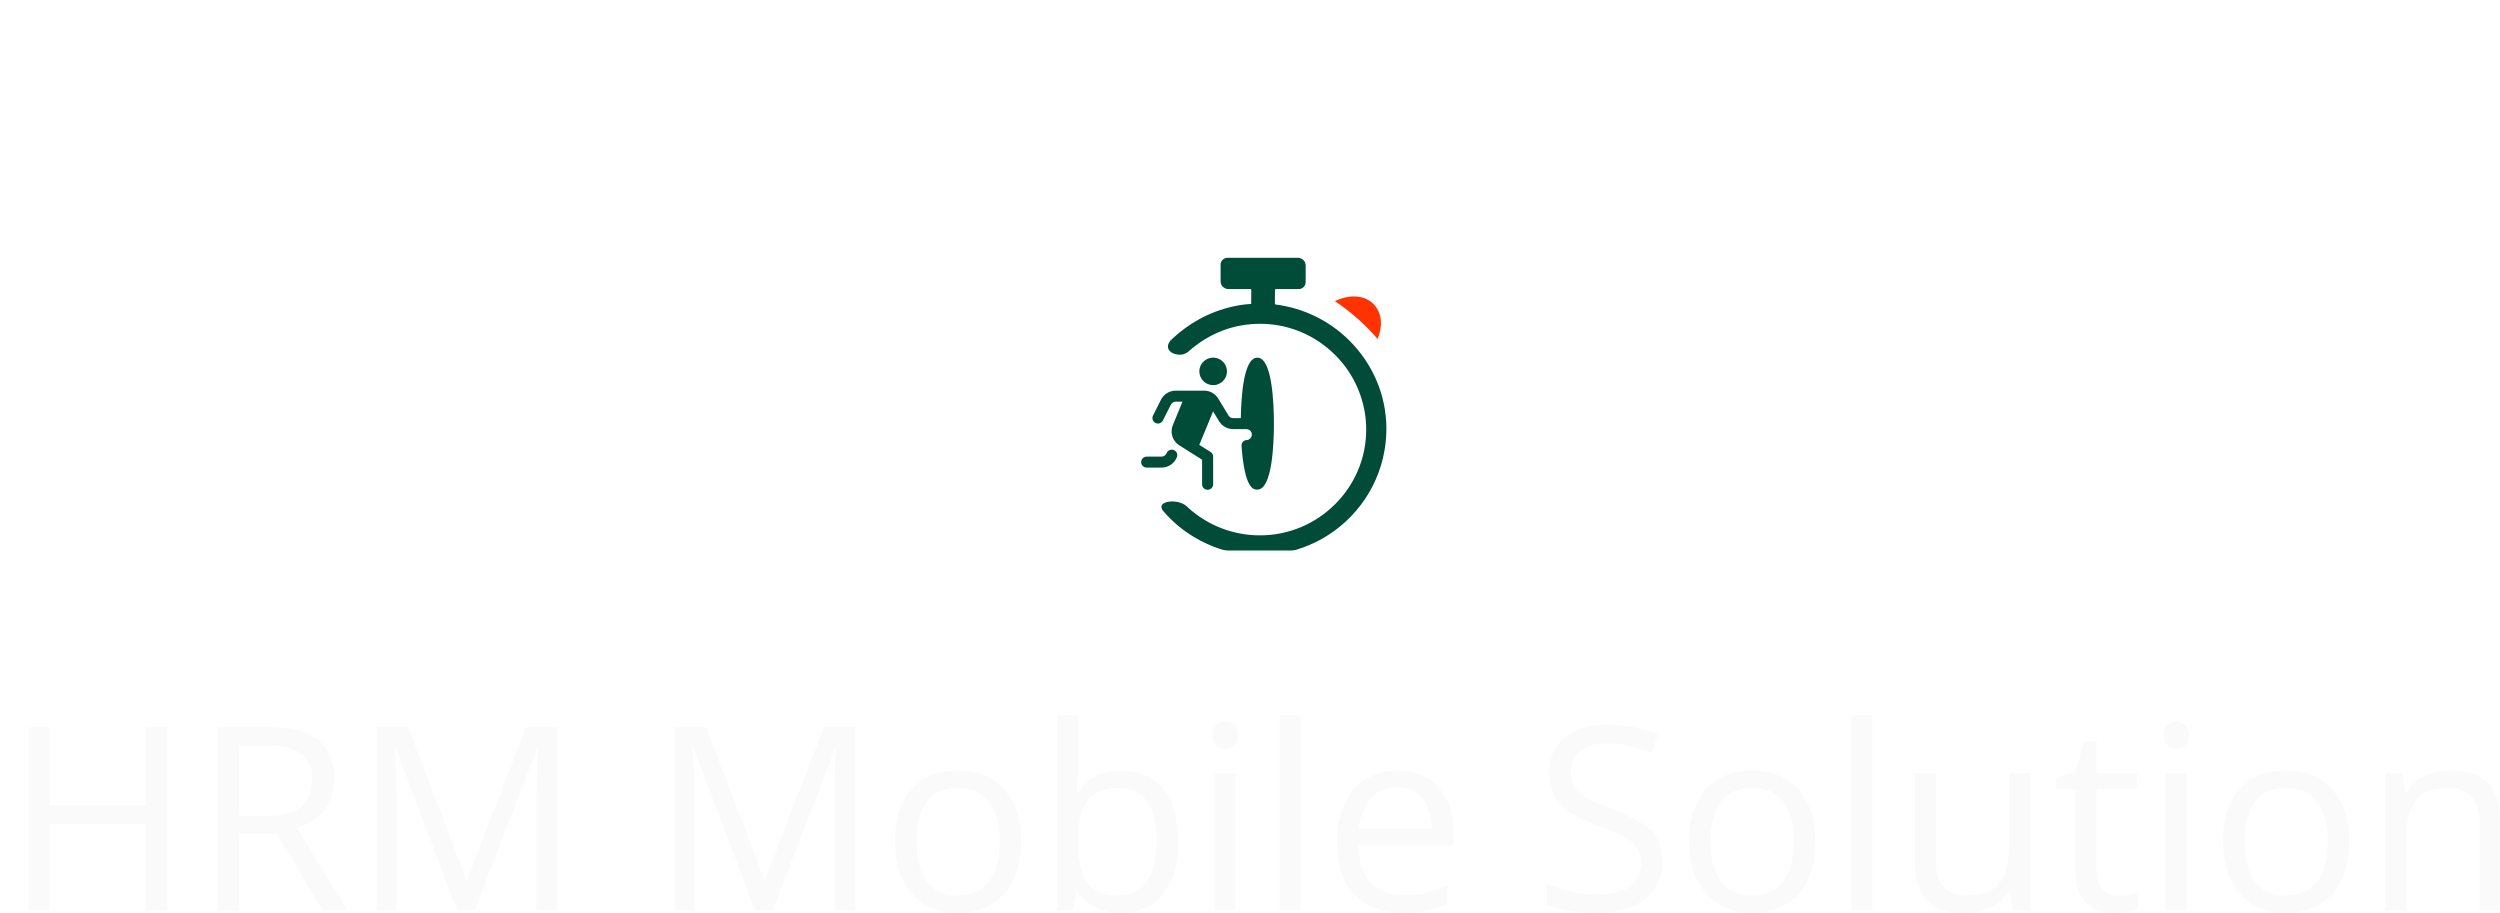 <svg width="2380" height="869" viewBox="0 0 2380 869" fill="none" xmlns="http://www.w3.org/2000/svg">
<path d="M172.952 552.959C151.667 519.598 130.782 482.263 110.296 440.96C90.075 399.39 71.717 356.761 55.221 313.075C38.726 269.122 25.556 226.891 15.712 186.381C5.867 145.606 0.945 109.199 0.945 77.162C0.945 70.278 2.409 64.85 5.335 60.878C11.455 52.406 18.904 43.668 27.684 34.666C36.73 25.399 47.373 15.735 59.611 5.673C63.602 2.496 67.327 0.908 70.786 0.908C74.245 0.908 77.703 2.496 81.162 5.673C93.667 15.735 104.309 25.399 113.089 34.666C121.869 43.668 129.319 52.406 135.438 60.878C138.365 64.85 139.828 70.675 139.828 78.353V76.764C139.828 99.27 142.888 126.41 149.008 158.182C155.393 189.691 164.04 222.92 174.948 257.869C186.123 292.554 198.761 326.313 212.861 359.144C227.228 391.713 242.527 420.176 258.756 444.534H261.151C278.977 420.176 295.074 391.843 309.441 359.541C324.074 326.975 336.579 293.349 346.955 258.664C357.598 223.979 365.712 190.881 371.3 159.373C377.153 127.601 380.079 100.197 380.079 77.162V78.353C380.079 70.675 381.41 64.85 384.07 60.878C396.841 43.404 414.403 25.002 436.75 5.673C441.008 2.496 444.731 0.908 447.926 0.908C450.851 0.908 454.31 2.496 458.301 5.673C470.274 15.735 480.517 25.399 489.03 34.666C497.542 43.668 504.86 52.406 510.982 60.878C513.64 65.115 514.974 70.807 514.974 77.956C514.974 102.05 511.515 129.984 504.594 161.756C497.942 193.264 488.762 226.627 477.058 261.841C465.352 297.056 452.047 332.271 437.151 367.485C422.249 402.7 406.553 436.324 390.057 468.363C373.56 500.135 357.065 528.334 340.57 552.959C326.735 573.874 307.845 584.334 283.899 584.334H228.825C204.879 584.334 186.255 573.874 172.952 552.959ZM0.945 76.764V77.162V78.353V76.764ZM514.974 77.162V78.353V77.956V77.162ZM670.615 594.26C631.503 594.26 600.375 583.409 577.228 561.695C554.346 539.717 542.909 509.537 542.909 471.145C542.909 451.285 546.5 432.882 553.684 415.938C561.13 398.728 573.904 383.636 591.996 370.663C610.352 357.423 635.895 346.833 668.619 338.889C701.614 330.947 743.651 326.313 794.734 324.989C794.734 300.894 788.612 283.551 776.373 272.961C764.401 262.371 746.309 257.075 722.099 257.075C700.28 257.075 682.458 260.782 668.619 268.195C654.785 275.609 646.138 280.639 642.679 283.287C638.953 286.464 634.434 287.656 629.111 286.861C621.928 285.802 614.211 283.95 605.964 281.302C597.981 278.654 589.333 275.609 580.024 272.167C578.691 271.637 577.228 270.843 575.633 269.784C574.036 268.46 573.107 266.606 572.841 264.223C572.841 262.901 572.973 261.312 573.24 259.458C573.503 257.34 574.17 253.633 575.232 248.337C576.298 243.042 577.895 236.555 580.024 228.877C582.149 220.934 584.145 214.843 586.008 210.607C588.405 206.107 592.397 201.87 597.981 197.898C602.505 194.191 616.207 188.234 639.087 180.026C661.968 171.819 695.091 167.714 738.462 167.714C857.922 167.714 917.651 225.568 917.651 341.272V566.063C917.651 571.097 916.19 575.463 913.26 579.17C910.601 582.613 905.947 584.334 899.292 584.334H839.429C835.174 584.334 831.316 583.803 827.857 582.745C824.665 581.423 821.606 579.038 818.677 575.596L793.933 543.823H791.141C778.904 561.563 762.405 574.406 741.655 582.348C721.169 590.293 697.488 594.26 670.615 594.26ZM714.514 502.123C738.992 502.123 757.485 495.898 769.99 483.458C782.495 471.012 790.474 458.17 793.933 444.933V400.846C756.952 400.846 729.149 403.759 710.527 409.583C692.167 415.145 679.928 422.556 673.806 431.824C667.689 440.827 664.631 450.622 664.631 461.213C664.631 476.57 669.419 487.293 678.995 493.385C688.575 499.212 700.414 502.123 714.514 502.123ZM1727.4 487.031C1746.82 487.031 1761.99 485.045 1772.89 481.073C1784.07 477.1 1792.72 472.202 1798.84 466.377C1804.95 460.555 1810.28 454.728 1814.81 448.902C1819.06 443.606 1822.52 439.637 1825.19 436.988C1828.11 434.341 1832.1 432.488 1837.15 431.427C1841.4 430.103 1848.19 429.307 1857.5 429.046C1867.08 428.516 1876.53 428.25 1885.83 428.25C1895.41 428.25 1902.07 428.516 1905.79 429.046C1911.38 429.307 1915.24 430.37 1917.37 432.223C1919.49 434.077 1920.83 438.045 1921.35 444.137C1922.16 452.609 1922.56 462.668 1922.56 474.322C1922.83 485.97 1922.69 496.031 1922.16 504.506C1921.89 507.152 1921.35 509.405 1920.57 511.258C1920.03 513.112 1918.71 515.889 1916.56 519.598C1913.9 523.834 1908.72 530.056 1901 538.263C1893.29 546.208 1881.99 554.546 1867.08 563.284C1852.18 571.756 1832.89 579.038 1809.22 585.13C1785.81 591.217 1756.94 594.26 1722.61 594.26C1685.9 594.26 1651.57 589.63 1619.64 580.36C1587.72 570.831 1559.65 554.945 1535.44 532.7C1511.5 510.462 1492.74 480.409 1479.17 442.548C1465.87 404.686 1459.22 357.423 1459.22 300.763C1459.22 237.747 1470.12 184.263 1491.94 140.31C1514.02 96.093 1545.29 62.467 1585.73 39.432C1626.17 16.397 1674.06 4.879 1729.4 4.879C1768.24 4.879 1799.38 8.851 1822.78 16.794C1846.47 24.737 1864.42 34.137 1876.66 44.992C1888.91 55.583 1897.55 64.85 1902.6 72.793C1904.47 75.706 1905.79 78.353 1906.59 80.737C1907.39 82.855 1907.92 86.296 1908.2 91.063C1908.98 97.417 1909.13 106.684 1908.59 118.864C1908.33 131.043 1907.39 141.767 1905.79 151.034C1904.73 156.859 1903 160.697 1900.61 162.551C1899.55 163.61 1897.68 164.537 1895.02 165.331C1892.36 166.126 1888.37 166.523 1883.05 166.523C1874.54 166.523 1864.96 166.258 1854.32 165.728C1843.68 164.934 1835.68 164.14 1830.37 163.345C1823.98 162.286 1819.32 160.83 1816.39 158.976C1813.47 156.859 1810.54 153.682 1807.61 149.445C1802.82 142.561 1794.59 134.617 1782.88 125.615C1771.16 116.613 1751.87 112.112 1725.01 112.112C1687.22 112.112 1656.1 126.675 1631.63 155.8C1607.15 184.66 1594.91 231.524 1594.91 296.394C1594.91 360.998 1607.67 408.923 1633.21 440.164C1659.02 471.406 1690.43 487.031 1727.4 487.031ZM2106.53 594.26C2067.43 594.26 2036.3 583.409 2013.16 561.695C1990.27 539.717 1978.83 509.537 1978.83 471.145C1978.83 451.285 1982.43 432.882 1989.6 415.938C1997.06 398.728 2009.82 383.636 2027.92 370.663C2046.28 357.423 2071.81 346.833 2104.54 338.889C2137.52 330.947 2179.57 326.313 2230.65 324.989C2230.65 300.894 2224.54 283.551 2212.29 272.961C2200.33 262.371 2182.23 257.075 2158.02 257.075C2136.2 257.075 2118.38 260.782 2104.54 268.195C2090.71 275.609 2082.06 280.639 2078.59 283.287C2074.88 286.464 2070.35 287.656 2065.03 286.861C2057.85 285.802 2050.13 283.95 2041.88 281.302C2033.9 278.654 2025.25 275.609 2015.94 272.167C2014.61 271.637 2013.16 270.843 2011.56 269.784C2009.95 268.46 2009.02 266.606 2008.76 264.223C2008.76 262.901 2008.89 261.312 2009.15 259.458C2009.43 257.34 2010.08 253.633 2011.15 248.337C2012.23 243.042 2013.81 236.555 2015.94 228.877C2018.08 220.934 2020.07 214.843 2021.94 210.607C2024.32 206.107 2028.31 201.87 2033.9 197.898C2038.43 194.191 2052.13 188.234 2075.01 180.026C2097.88 171.819 2131.02 167.714 2174.38 167.714C2293.85 167.714 2353.58 225.568 2353.58 341.272V566.063C2353.58 571.097 2352.11 575.463 2349.18 579.17C2346.51 582.613 2341.86 584.334 2335.22 584.334H2275.36C2271.09 584.334 2267.23 583.803 2263.78 582.745C2260.58 581.423 2257.52 579.038 2254.6 575.596L2229.85 543.823H2227.07C2214.83 561.563 2198.33 574.406 2177.57 582.348C2157.09 590.293 2133.4 594.26 2106.53 594.26ZM2150.44 502.123C2174.91 502.123 2193.41 495.898 2205.92 483.458C2218.42 471.012 2226.4 458.17 2229.85 444.933V400.846C2192.87 400.846 2165.07 403.759 2146.45 409.583C2128.09 415.145 2115.85 422.556 2109.73 431.824C2103.6 440.827 2100.55 450.622 2100.55 461.213C2100.55 476.57 2105.34 487.293 2114.92 493.385C2124.49 499.212 2136.33 502.123 2150.44 502.123Z" fill="url(#paint0_linear_336_241)"/>
<path d="M1084 565.314L991.548 442.347C984.05 432.373 979.339 420.629 977.894 408.295C976.444 395.959 978.307 383.464 983.296 372.065L1045.03 231.689C1050.02 220.304 1057.95 210.418 1068.04 203.025C1078.13 195.632 1090.01 190.993 1102.5 189.576L1256.79 171.796C1269.28 170.388 1281.92 172.242 1293.45 177.168C1304.98 182.095 1315 189.923 1322.51 199.871L1414.97 322.839C1422.47 332.813 1427.18 344.556 1428.62 356.89C1430.07 369.226 1428.21 381.72 1423.22 393.121L1361.48 533.498C1356.5 544.877 1348.55 554.757 1338.47 562.15C1328.38 569.539 1316.5 574.185 1304.02 575.61L1149.73 593.389C1137.24 594.827 1124.59 592.985 1113.05 588.054C1101.51 583.127 1091.49 575.285 1084 565.314Z" fill="url(#paint1_linear_336_241)"/>
<mask id="mask0_336_241" style="mask-type:luminance" maskUnits="userSpaceOnUse" x="1052" y="241" width="285" height="284">
<path d="M1336.5 241H1052V524.121H1336.5V241Z" fill="white"/>
</mask>
<g mask="url(#mask0_336_241)">
<path d="M1311.47 322.708C1316.46 311.029 1315.71 298.869 1308.72 290.675C1300.25 280.742 1285.02 279.75 1270.8 286.702C1285.94 296.808 1299.62 308.92 1311.47 322.708Z" fill="#FF3300"/>
<path d="M1120.36 435.313C1119.19 438.228 1117.17 440.728 1114.56 442.487C1111.95 444.243 1108.87 445.176 1105.71 445.168H1091.78C1091.07 445.184 1090.37 445.06 1089.72 444.808C1089.07 444.552 1088.47 444.171 1087.96 443.682C1087.46 443.193 1087.06 442.611 1086.79 441.966C1086.51 441.323 1086.37 440.63 1086.37 439.932C1086.37 439.229 1086.51 438.541 1086.79 437.894C1087.06 437.252 1087.46 436.665 1087.96 436.178C1088.47 435.689 1089.07 435.308 1089.72 435.052C1090.37 434.8 1091.07 434.679 1091.78 434.697H1105.71C1106.76 434.7 1107.79 434.388 1108.66 433.801C1109.53 433.214 1110.21 432.384 1110.6 431.413C1110.85 430.763 1111.23 430.171 1111.71 429.671C1112.19 429.169 1112.77 428.767 1113.4 428.494C1114.05 428.214 1114.73 428.066 1115.43 428.056C1116.13 428.044 1116.82 428.172 1117.47 428.428C1118.12 428.69 1118.7 429.071 1119.2 429.56C1119.7 430.043 1120.09 430.625 1120.36 431.263C1120.63 431.905 1120.77 432.59 1120.77 433.283C1120.77 433.978 1120.63 434.676 1120.36 435.313ZM1154.92 366.656C1157.52 366.657 1160.06 365.889 1162.23 364.452C1164.39 363.014 1166.08 360.969 1167.07 358.578C1168.07 356.186 1168.33 353.553 1167.82 351.015C1167.31 348.475 1166.06 346.142 1164.22 344.311C1162.38 342.479 1160.04 341.232 1157.49 340.727C1154.93 340.222 1152.29 340.48 1149.89 341.471C1147.48 342.461 1145.43 344.14 1143.98 346.293C1142.54 348.445 1141.77 350.977 1141.77 353.566C1141.77 357.036 1143.15 360.366 1145.62 362.821C1148.09 365.276 1151.43 366.656 1154.92 366.656ZM1197 340.478C1183.95 340.478 1181.57 377.36 1181.26 398.067H1174.02C1173.11 398.067 1172.22 397.833 1171.43 397.388C1170.64 396.944 1169.98 396.305 1169.51 395.53L1159.81 379.49C1158.41 377.171 1156.42 375.25 1154.06 373.918C1151.69 372.586 1149.01 371.885 1146.29 371.886H1133.82C1133.66 371.875 1133.49 371.875 1133.33 371.886H1119.33C1116.4 371.885 1113.53 372.695 1111.04 374.229C1108.55 375.762 1106.53 377.955 1105.22 380.564L1097.61 395.734C1097.02 396.972 1096.94 398.39 1097.39 399.685C1097.84 400.978 1098.78 402.047 1100.01 402.658C1101.24 403.271 1102.66 403.381 1103.98 402.962C1105.28 402.544 1106.38 401.632 1107.02 400.42L1114.63 385.265C1115.07 384.395 1115.74 383.665 1116.57 383.155C1117.4 382.643 1118.36 382.373 1119.33 382.373H1125.74L1116.52 404.745C1115.11 408.162 1114.96 411.964 1116.09 415.483C1117.22 419 1119.55 422.01 1122.69 423.981L1144.39 437.616V460.9C1144.37 461.598 1144.49 462.291 1144.75 462.947C1145.01 463.597 1145.39 464.187 1145.88 464.689C1146.37 465.189 1146.96 465.588 1147.61 465.861C1148.25 466.131 1148.95 466.273 1149.65 466.273C1150.36 466.273 1151.05 466.131 1151.7 465.861C1152.34 465.588 1152.93 465.189 1153.42 464.689C1153.91 464.187 1154.3 463.597 1154.55 462.947C1154.81 462.291 1154.93 461.598 1154.91 460.9V434.71C1154.91 433.827 1154.69 432.954 1154.26 432.183C1153.83 431.408 1153.21 430.753 1152.46 430.279L1141.72 423.531L1154.87 391.633L1160.5 400.927C1161.9 403.25 1163.88 405.17 1166.25 406.503C1168.62 407.835 1171.3 408.534 1174.02 408.533H1186.57C1187.25 408.533 1187.93 408.668 1188.56 408.928C1189.18 409.19 1189.76 409.571 1190.24 410.053C1190.72 410.533 1191.1 411.106 1191.36 411.733C1191.62 412.361 1191.74 413.033 1191.74 413.711V413.817C1191.71 415.19 1191.14 416.499 1190.16 417.466C1189.18 418.432 1187.86 418.982 1186.48 418.999C1183.58 419.205 1181.75 421.722 1181.95 424.605C1184.91 466.114 1193.68 466.115 1196.98 466.115C1211.23 466.115 1212.75 422.181 1212.75 403.296C1212.75 384.41 1211.23 340.478 1197 340.478Z" fill="#004C39"/>
<g filter="url(#filter1_d_336_241)">
<path d="M1191.12 285.319C1182.57 285.827 1174.12 287.334 1165.94 289.811C1140.79 297.127 1123.7 311.047 1114.2 320.269L1114.13 320.341C1113.17 321.545 1111.32 324.355 1112.02 327.392C1113.21 332.136 1120.09 334.246 1125.08 333.538C1128.63 333.067 1131.24 330.957 1132.42 329.772L1132.45 329.743C1140.05 323.126 1152.87 313.685 1171.15 308.247C1180.34 305.592 1189.85 304.241 1199.41 304.234C1227.44 304.234 1252.62 315.579 1270.92 333.793C1280.33 343.128 1287.79 354.217 1292.89 366.424C1297.98 378.632 1300.62 391.72 1300.63 404.938C1300.63 432.83 1289.23 457.886 1270.92 476.102C1252.62 494.317 1227.46 505.662 1199.41 505.662C1174.2 505.666 1149.89 496.313 1131.24 479.425C1129.54 477.548 1127.43 476.08 1125.08 475.121C1117.48 471.813 1107.03 473.465 1105.84 477.484C1105.61 478.187 1105.61 479.343 1106.51 481.411L1106.62 481.582C1108.9 484.369 1111.34 487.027 1113.92 489.544C1133.63 509.159 1155.25 516.723 1163.09 519.105C1181.16 524.703 1200.31 526.001 1218.97 522.889C1237.64 519.777 1255.32 512.344 1270.57 501.189C1285.83 490.033 1298.23 475.464 1306.79 458.661C1315.35 441.858 1319.82 423.288 1319.85 404.45C1319.85 371.357 1306.31 341.811 1284.46 320.065C1265.54 301.244 1240.87 289.221 1214.34 285.888C1214.16 285.865 1213.99 285.78 1213.87 285.646C1213.75 285.512 1213.68 285.339 1213.68 285.157L1213.77 272.154V271.962C1213.77 271.762 1213.86 271.571 1214 271.43C1214.13 271.288 1214.33 271.21 1214.53 271.21H1236.34C1237.21 271.211 1238.08 271.041 1238.89 270.708C1239.69 270.376 1240.43 269.889 1241.05 269.274C1241.66 268.66 1242.15 267.929 1242.49 267.125C1242.82 266.321 1242.99 265.459 1242.99 264.59V248.769C1242.98 246.817 1242.2 244.946 1240.81 243.566C1239.42 242.185 1237.54 241.407 1235.58 241.4H1168.65C1167.78 241.4 1166.91 241.57 1166.1 241.902C1165.29 242.234 1164.56 242.721 1163.94 243.336C1163.32 243.95 1162.84 244.681 1162.5 245.484C1162.17 246.288 1162 247.149 1162 248.017V263.812C1162 265.765 1162.78 267.637 1164.17 269.019C1165.56 270.399 1167.44 271.179 1169.4 271.184H1190.45C1190.55 271.184 1190.65 271.203 1190.74 271.241C1190.84 271.28 1190.92 271.334 1190.99 271.404C1191.06 271.474 1191.12 271.558 1191.15 271.648C1191.19 271.739 1191.21 271.837 1191.21 271.935V272.13" fill="#004C39"/>
</g>
</g>
<path d="M159.388 866.615H139.076V784.426H47.312V866.615H27V692.211H47.312V766.529H139.076V692.211H159.388V866.615ZM254.617 692.211C268.955 692.211 280.784 694.002 290.104 697.582C299.503 701.082 306.513 706.448 311.133 713.684C315.753 720.924 318.063 730.146 318.063 741.361C318.063 750.587 316.39 758.298 313.045 764.504C309.699 770.625 305.318 775.595 299.902 779.415C294.485 783.231 288.71 786.171 282.576 788.241L330.49 866.615H306.832L264.056 793.847H227.733V866.615H207.421V692.211H254.617ZM253.422 709.748H227.733V776.67H255.454C269.712 776.67 280.187 773.765 286.878 767.964C293.648 762.158 297.034 753.608 297.034 742.316C297.034 730.465 293.449 722.075 286.28 717.144C279.191 712.213 268.238 709.748 253.422 709.748ZM435.276 866.615L376.609 712.253H375.653C375.973 715.514 376.253 719.489 376.489 724.184C376.73 728.875 376.93 734.006 377.09 739.571C377.246 745.057 377.326 750.663 377.326 756.393V866.615H358.449V692.211H388.56L443.881 837.271H444.717L500.874 692.211H530.746V866.615H510.671V754.958C510.671 749.792 510.751 744.622 510.911 739.451C511.072 734.201 511.267 729.27 511.508 724.66C511.748 719.969 511.984 715.914 512.224 712.493H511.267L451.885 866.615H435.276ZM718.932 866.615L660.265 712.253H659.308C659.629 715.514 659.909 719.489 660.145 724.184C660.385 728.875 660.585 734.006 660.741 739.571C660.901 745.057 660.981 750.663 660.981 756.393V866.615H642.104V692.211H672.215L727.536 837.271H728.373L784.53 692.211H814.401V866.615H794.327V754.958C794.327 749.792 794.407 744.622 794.567 739.451C794.723 734.201 794.923 729.27 795.163 724.66C795.404 719.969 795.639 715.914 795.88 712.493H794.923L735.54 866.615H718.932ZM972.119 801.003C972.119 811.739 970.727 821.325 967.937 829.756C965.148 838.182 961.126 845.302 955.871 851.108C950.612 856.914 944.241 861.364 936.753 864.469C929.345 867.49 920.941 869 911.54 869C902.779 869 894.731 867.49 887.403 864.469C880.155 861.364 873.864 856.914 868.525 851.108C863.271 845.302 859.164 838.182 856.219 829.756C853.354 821.325 851.917 811.739 851.917 801.003C851.917 786.691 854.346 774.525 859.204 764.504C864.067 754.403 870.995 746.727 879.995 741.481C889.076 736.151 899.87 733.486 912.376 733.486C924.327 733.486 934.76 736.151 943.68 741.481C952.681 746.807 959.653 754.523 964.591 764.624C969.61 774.64 972.119 786.771 972.119 801.003ZM872.467 801.003C872.467 811.504 873.864 820.61 876.65 828.321C879.439 836.037 883.742 842.002 889.557 846.217C895.372 850.433 902.86 852.538 912.02 852.538C921.101 852.538 928.549 850.433 934.364 846.217C940.255 842.002 944.597 836.037 947.387 828.321C950.172 820.61 951.569 811.504 951.569 801.003C951.569 790.587 950.172 781.601 947.387 774.045C944.597 766.409 940.295 760.528 934.48 756.393C928.665 752.257 921.141 750.187 911.9 750.187C898.277 750.187 888.28 754.683 881.908 763.669C875.617 772.655 872.467 785.101 872.467 801.003ZM1026.24 681V727.405C1026.24 732.731 1026.09 737.901 1025.77 742.912C1025.53 747.922 1025.33 751.818 1025.17 754.603H1026.24C1029.83 748.717 1035.01 743.747 1041.78 739.691C1048.55 735.636 1057.19 733.606 1067.7 733.606C1084.11 733.606 1097.18 739.291 1106.9 750.663C1116.69 761.959 1121.59 778.776 1121.59 801.123C1121.59 815.839 1119.36 828.241 1114.9 838.342C1110.44 848.443 1104.15 856.078 1096.02 861.249C1087.9 866.415 1078.3 869 1067.23 869C1056.87 869 1048.35 867.09 1041.66 863.274C1035.05 859.379 1029.95 854.648 1026.36 849.078H1024.81L1020.75 866.615H1006.41V681H1026.24ZM1064.48 750.187C1055 750.187 1047.47 752.058 1041.9 755.793C1036.32 759.453 1032.3 765.019 1029.83 772.495C1027.44 779.891 1026.24 789.276 1026.24 800.648V801.723C1026.24 818.184 1028.99 830.786 1034.49 839.537C1039.99 848.203 1049.98 852.538 1064.48 852.538C1076.67 852.538 1085.79 848.083 1091.84 839.177C1097.98 830.271 1101.04 817.545 1101.04 801.003C1101.04 784.146 1098.02 771.46 1091.96 762.954C1085.99 754.443 1076.83 750.187 1064.48 750.187ZM1176.08 735.871V866.615H1156.24V735.871H1176.08ZM1166.4 686.966C1169.67 686.966 1172.46 688.036 1174.76 690.186C1177.15 692.251 1178.35 695.512 1178.35 699.967C1178.35 704.342 1177.15 707.603 1174.76 709.748C1172.46 711.894 1169.67 712.969 1166.4 712.969C1162.97 712.969 1160.1 711.894 1157.8 709.748C1155.57 707.603 1154.45 704.342 1154.45 699.967C1154.45 695.512 1155.57 692.251 1157.8 690.186C1160.1 688.036 1162.97 686.966 1166.4 686.966ZM1238.09 866.615H1218.14V681H1238.09V866.615ZM1330.45 733.486C1341.6 733.486 1351.16 735.951 1359.13 740.882C1367.09 745.812 1373.19 752.733 1377.41 761.639C1381.63 770.465 1383.74 780.806 1383.74 792.657V804.943H1293.29C1293.53 820.29 1297.35 831.981 1304.76 840.012C1312.17 848.043 1322.61 852.063 1336.07 852.063C1344.35 852.063 1351.68 851.308 1358.05 849.793C1364.42 848.283 1371.03 846.057 1377.89 843.113V860.529C1371.27 863.474 1364.7 865.62 1358.17 866.975C1351.72 868.325 1344.07 869 1335.23 869C1322.65 869 1311.65 866.455 1302.26 861.364C1292.93 856.198 1285.69 848.643 1280.51 838.702C1275.33 828.761 1272.74 816.594 1272.74 802.198C1272.74 788.122 1275.09 775.955 1279.79 765.694C1284.57 755.358 1291.26 747.402 1299.86 741.837C1308.55 736.271 1318.74 733.486 1330.45 733.486ZM1330.21 749.712C1319.62 749.712 1311.18 753.168 1304.88 760.089C1298.59 767.009 1294.84 776.67 1293.65 789.077H1362.95C1362.87 781.281 1361.64 774.445 1359.25 768.559C1356.94 762.594 1353.39 757.983 1348.61 754.723C1343.83 751.382 1337.7 749.712 1330.21 749.712ZM1582.56 820.21C1582.56 830.551 1579.98 839.377 1574.8 846.693C1569.7 853.929 1562.53 859.459 1553.29 863.274C1544.05 867.09 1533.18 869 1520.67 869C1514.06 869 1507.81 868.68 1501.91 868.045C1496.02 867.41 1490.6 866.495 1485.66 865.304C1480.72 864.11 1476.38 862.639 1472.64 860.889V841.442C1478.61 843.912 1485.9 846.217 1494.5 848.363C1503.11 850.433 1512.11 851.463 1521.51 851.463C1530.27 851.463 1537.68 850.313 1543.73 848.008C1549.78 845.618 1554.37 842.242 1557.47 837.867C1560.66 833.411 1562.25 828.086 1562.25 821.88C1562.25 815.915 1560.94 810.944 1558.31 806.969C1555.68 802.913 1551.3 799.257 1545.17 795.997C1539.11 792.657 1530.83 789.117 1520.31 785.376C1512.9 782.756 1506.37 779.891 1500.71 776.79C1495.06 773.61 1490.32 770.03 1486.5 766.054C1482.67 762.078 1479.77 757.463 1477.77 752.217C1475.87 746.967 1474.91 740.962 1474.91 734.201C1474.91 724.9 1477.26 716.944 1481.96 710.343C1486.73 703.663 1493.31 698.577 1501.67 695.077C1510.12 691.496 1519.79 689.706 1530.71 689.706C1540.03 689.706 1548.63 690.581 1556.52 692.331C1564.48 694.082 1571.77 696.427 1578.38 699.372L1572.05 716.789C1565.76 714.163 1559.06 711.974 1551.97 710.223C1544.97 708.478 1537.72 707.603 1530.23 707.603C1522.74 707.603 1516.41 708.713 1511.23 710.943C1506.13 713.088 1502.23 716.149 1499.52 720.125C1496.81 724.105 1495.46 728.835 1495.46 734.321C1495.46 740.446 1496.73 745.537 1499.28 749.592C1501.91 753.648 1506.05 757.263 1511.71 760.448C1517.44 763.549 1525.01 766.809 1534.41 770.229C1544.69 773.965 1553.41 777.941 1560.58 782.156C1567.75 786.291 1573.2 791.382 1576.95 797.427C1580.69 803.393 1582.56 810.984 1582.56 820.21ZM1728.21 801.003C1728.21 811.739 1726.82 821.325 1724.03 829.756C1721.25 838.182 1717.22 845.302 1711.96 851.108C1706.71 856.914 1700.33 861.364 1692.85 864.469C1685.44 867.49 1677.03 869 1667.64 869C1658.87 869 1650.83 867.49 1643.5 864.469C1636.25 861.364 1629.96 856.914 1624.62 851.108C1619.36 845.302 1615.26 838.182 1612.31 829.756C1609.45 821.325 1608.01 811.739 1608.01 801.003C1608.01 786.691 1610.44 774.525 1615.3 764.504C1620.16 754.403 1627.09 746.727 1636.09 741.481C1645.17 736.151 1655.97 733.486 1668.47 733.486C1680.42 733.486 1690.85 736.151 1699.78 741.481C1708.78 746.807 1715.75 754.523 1720.68 764.624C1725.7 774.64 1728.21 786.771 1728.21 801.003ZM1628.56 801.003C1628.56 811.504 1629.96 820.61 1632.75 828.321C1635.53 836.037 1639.83 842.002 1645.65 846.217C1651.46 850.433 1658.95 852.538 1668.11 852.538C1677.19 852.538 1684.64 850.433 1690.46 846.217C1696.35 842.002 1700.69 836.037 1703.48 828.321C1706.27 820.61 1707.66 811.504 1707.66 801.003C1707.66 790.587 1706.27 781.601 1703.48 774.045C1700.69 766.409 1696.39 760.528 1690.58 756.393C1684.76 752.257 1677.23 750.187 1667.99 750.187C1654.37 750.187 1644.38 754.683 1638 763.669C1631.71 772.655 1628.56 785.101 1628.56 801.003ZM1782.46 866.615H1762.51V681H1782.46V866.615ZM1932.53 735.871V866.615H1916.28L1913.41 848.243H1912.34C1909.63 852.778 1906.13 856.594 1901.82 859.694C1897.52 862.799 1892.66 865.104 1887.25 866.615C1881.91 868.205 1876.21 869 1870.16 869C1859.81 869 1851.12 867.33 1844.11 863.99C1837.11 860.649 1831.81 855.479 1828.22 848.483C1824.72 841.482 1822.97 832.496 1822.97 821.525V735.871H1843.04V820.09C1843.04 830.986 1845.51 839.137 1850.44 844.547C1855.38 849.873 1862.91 852.538 1873.03 852.538C1882.75 852.538 1890.47 850.708 1896.21 847.053C1902.02 843.392 1906.21 838.027 1908.75 830.946C1911.3 823.79 1912.58 815.04 1912.58 804.703V735.871H1932.53ZM2016.77 852.778C2020.03 852.778 2023.38 852.498 2026.8 851.943C2030.23 851.383 2033.02 850.708 2035.17 849.913V865.304C2032.86 866.335 2029.63 867.21 2025.49 867.925C2021.43 868.645 2017.44 869 2013.54 869C2006.61 869 2000.32 867.81 1994.66 865.42C1989.01 862.955 1984.47 858.819 1981.04 853.014C1977.69 847.212 1976.03 839.177 1976.03 828.921V751.382H1957.38V741.717L1976.14 733.966L1984.03 705.573H1995.98V735.871H2034.33V751.382H1995.98V828.321C1995.98 836.512 1997.85 842.637 2001.6 846.693C2005.42 850.748 2010.48 852.778 2016.77 852.778ZM2081.53 735.871V866.615H2061.69V735.871H2081.53ZM2071.85 686.966C2075.12 686.966 2077.9 688.036 2080.21 690.186C2082.61 692.251 2083.8 695.512 2083.8 699.967C2083.8 704.342 2082.61 707.603 2080.21 709.748C2077.9 711.894 2075.12 712.969 2071.85 712.969C2068.43 712.969 2065.56 711.894 2063.25 709.748C2061.02 707.603 2059.9 704.342 2059.9 699.967C2059.9 695.512 2061.02 692.251 2063.25 690.186C2065.56 688.036 2068.43 686.966 2071.85 686.966ZM2236.5 801.003C2236.5 811.739 2235.1 821.325 2232.31 829.756C2229.53 838.182 2225.51 845.302 2220.25 851.108C2214.99 856.914 2208.62 861.364 2201.13 864.469C2193.72 867.49 2185.32 869 2175.92 869C2167.16 869 2159.11 867.49 2151.79 864.469C2144.54 861.364 2138.24 856.914 2132.91 851.108C2127.65 845.302 2123.55 838.182 2120.6 829.756C2117.73 821.325 2116.3 811.739 2116.3 801.003C2116.3 786.691 2118.73 774.525 2123.59 764.504C2128.44 754.403 2135.38 746.727 2144.38 741.481C2153.46 736.151 2164.25 733.486 2176.76 733.486C2188.7 733.486 2199.14 736.151 2208.06 741.481C2217.06 746.807 2224.03 754.523 2228.97 764.624C2233.99 774.64 2236.5 786.771 2236.5 801.003ZM2136.85 801.003C2136.85 811.504 2138.24 820.61 2141.03 828.321C2143.82 836.037 2148.12 842.002 2153.93 846.217C2159.75 850.433 2167.24 852.538 2176.4 852.538C2185.48 852.538 2192.93 850.433 2198.74 846.217C2204.64 842.002 2208.98 836.037 2211.76 828.321C2214.55 820.61 2215.95 811.504 2215.95 801.003C2215.95 790.587 2214.55 781.601 2211.76 774.045C2208.98 766.409 2204.68 760.528 2198.86 756.393C2193.05 752.257 2185.52 750.187 2176.28 750.187C2162.66 750.187 2152.66 754.683 2146.29 763.669C2139.99 772.655 2136.85 785.101 2136.85 801.003ZM2332.8 733.486C2348.34 733.486 2360.09 737.306 2368.05 744.937C2376.02 752.493 2380 764.664 2380 781.441V866.615H2360.41V782.756C2360.41 771.86 2357.9 763.709 2352.88 758.298C2347.94 752.893 2340.33 750.187 2330.05 750.187C2315.56 750.187 2305.36 754.283 2299.47 762.474C2293.57 770.665 2290.63 782.556 2290.63 798.142V866.615H2270.79V735.871H2286.8L2289.79 754.723H2290.87C2293.65 750.108 2297.2 746.252 2301.5 743.151C2305.8 739.967 2310.62 737.581 2315.95 735.991C2321.29 734.321 2326.91 733.486 2332.8 733.486Z" fill="#FAFAFA"/>
<defs>
<filter id="filter1_d_336_241" x="1095.71" y="235.4" width="234.137" height="303.14" filterUnits="userSpaceOnUse" color-interpolation-filters="sRGB">
<feFlood flood-opacity="0" result="BackgroundImageFix"/>
<feColorMatrix in="SourceAlpha" type="matrix" values="0 0 0 0 0 0 0 0 0 0 0 0 0 0 0 0 0 0 127 0" result="hardAlpha"/>
<feOffset dy="4"/>
<feGaussianBlur stdDeviation="5"/>
<feComposite in2="hardAlpha" operator="out"/>
<feColorMatrix type="matrix" values="0 0 0 0 1 0 0 0 0 1 0 0 0 0 1 0 0 0 1 0"/>
<feBlend mode="normal" in2="BackgroundImageFix" result="effect1_dropShadow_336_241"/>
<feBlend mode="normal" in="SourceGraphic" in2="effect1_dropShadow_336_241" result="shape"/>
</filter>
<linearGradient id="paint0_linear_336_241" x1="0.945" y1="297.584" x2="2353.58" y2="297.584" gradientUnits="userSpaceOnUse">
<stop stop-color="white" stop-opacity="0.7"/>
<stop offset="0.25" stop-color="white" stop-opacity="0.75"/>
<stop offset="0.59" stop-color="white" stop-opacity="0.85"/>
<stop offset="0.75" stop-color="white" stop-opacity="0.8"/>
<stop offset="1" stop-color="white" stop-opacity="0.9"/>
</linearGradient>
<linearGradient id="paint1_linear_336_241" x1="977.416" y1="382.601" x2="1429.1" y2="382.601" gradientUnits="userSpaceOnUse">
<stop stop-color="white" stop-opacity="0.8"/>
<stop offset="0" stop-color="white" stop-opacity="0.7"/>
<stop offset="0.5" stop-color="white" stop-opacity="0.9"/>
<stop offset="0.75" stop-color="white" stop-opacity="0.8"/>
<stop offset="0.827" stop-color="white" stop-opacity="0.8"/>
</linearGradient>
</defs>
</svg>

